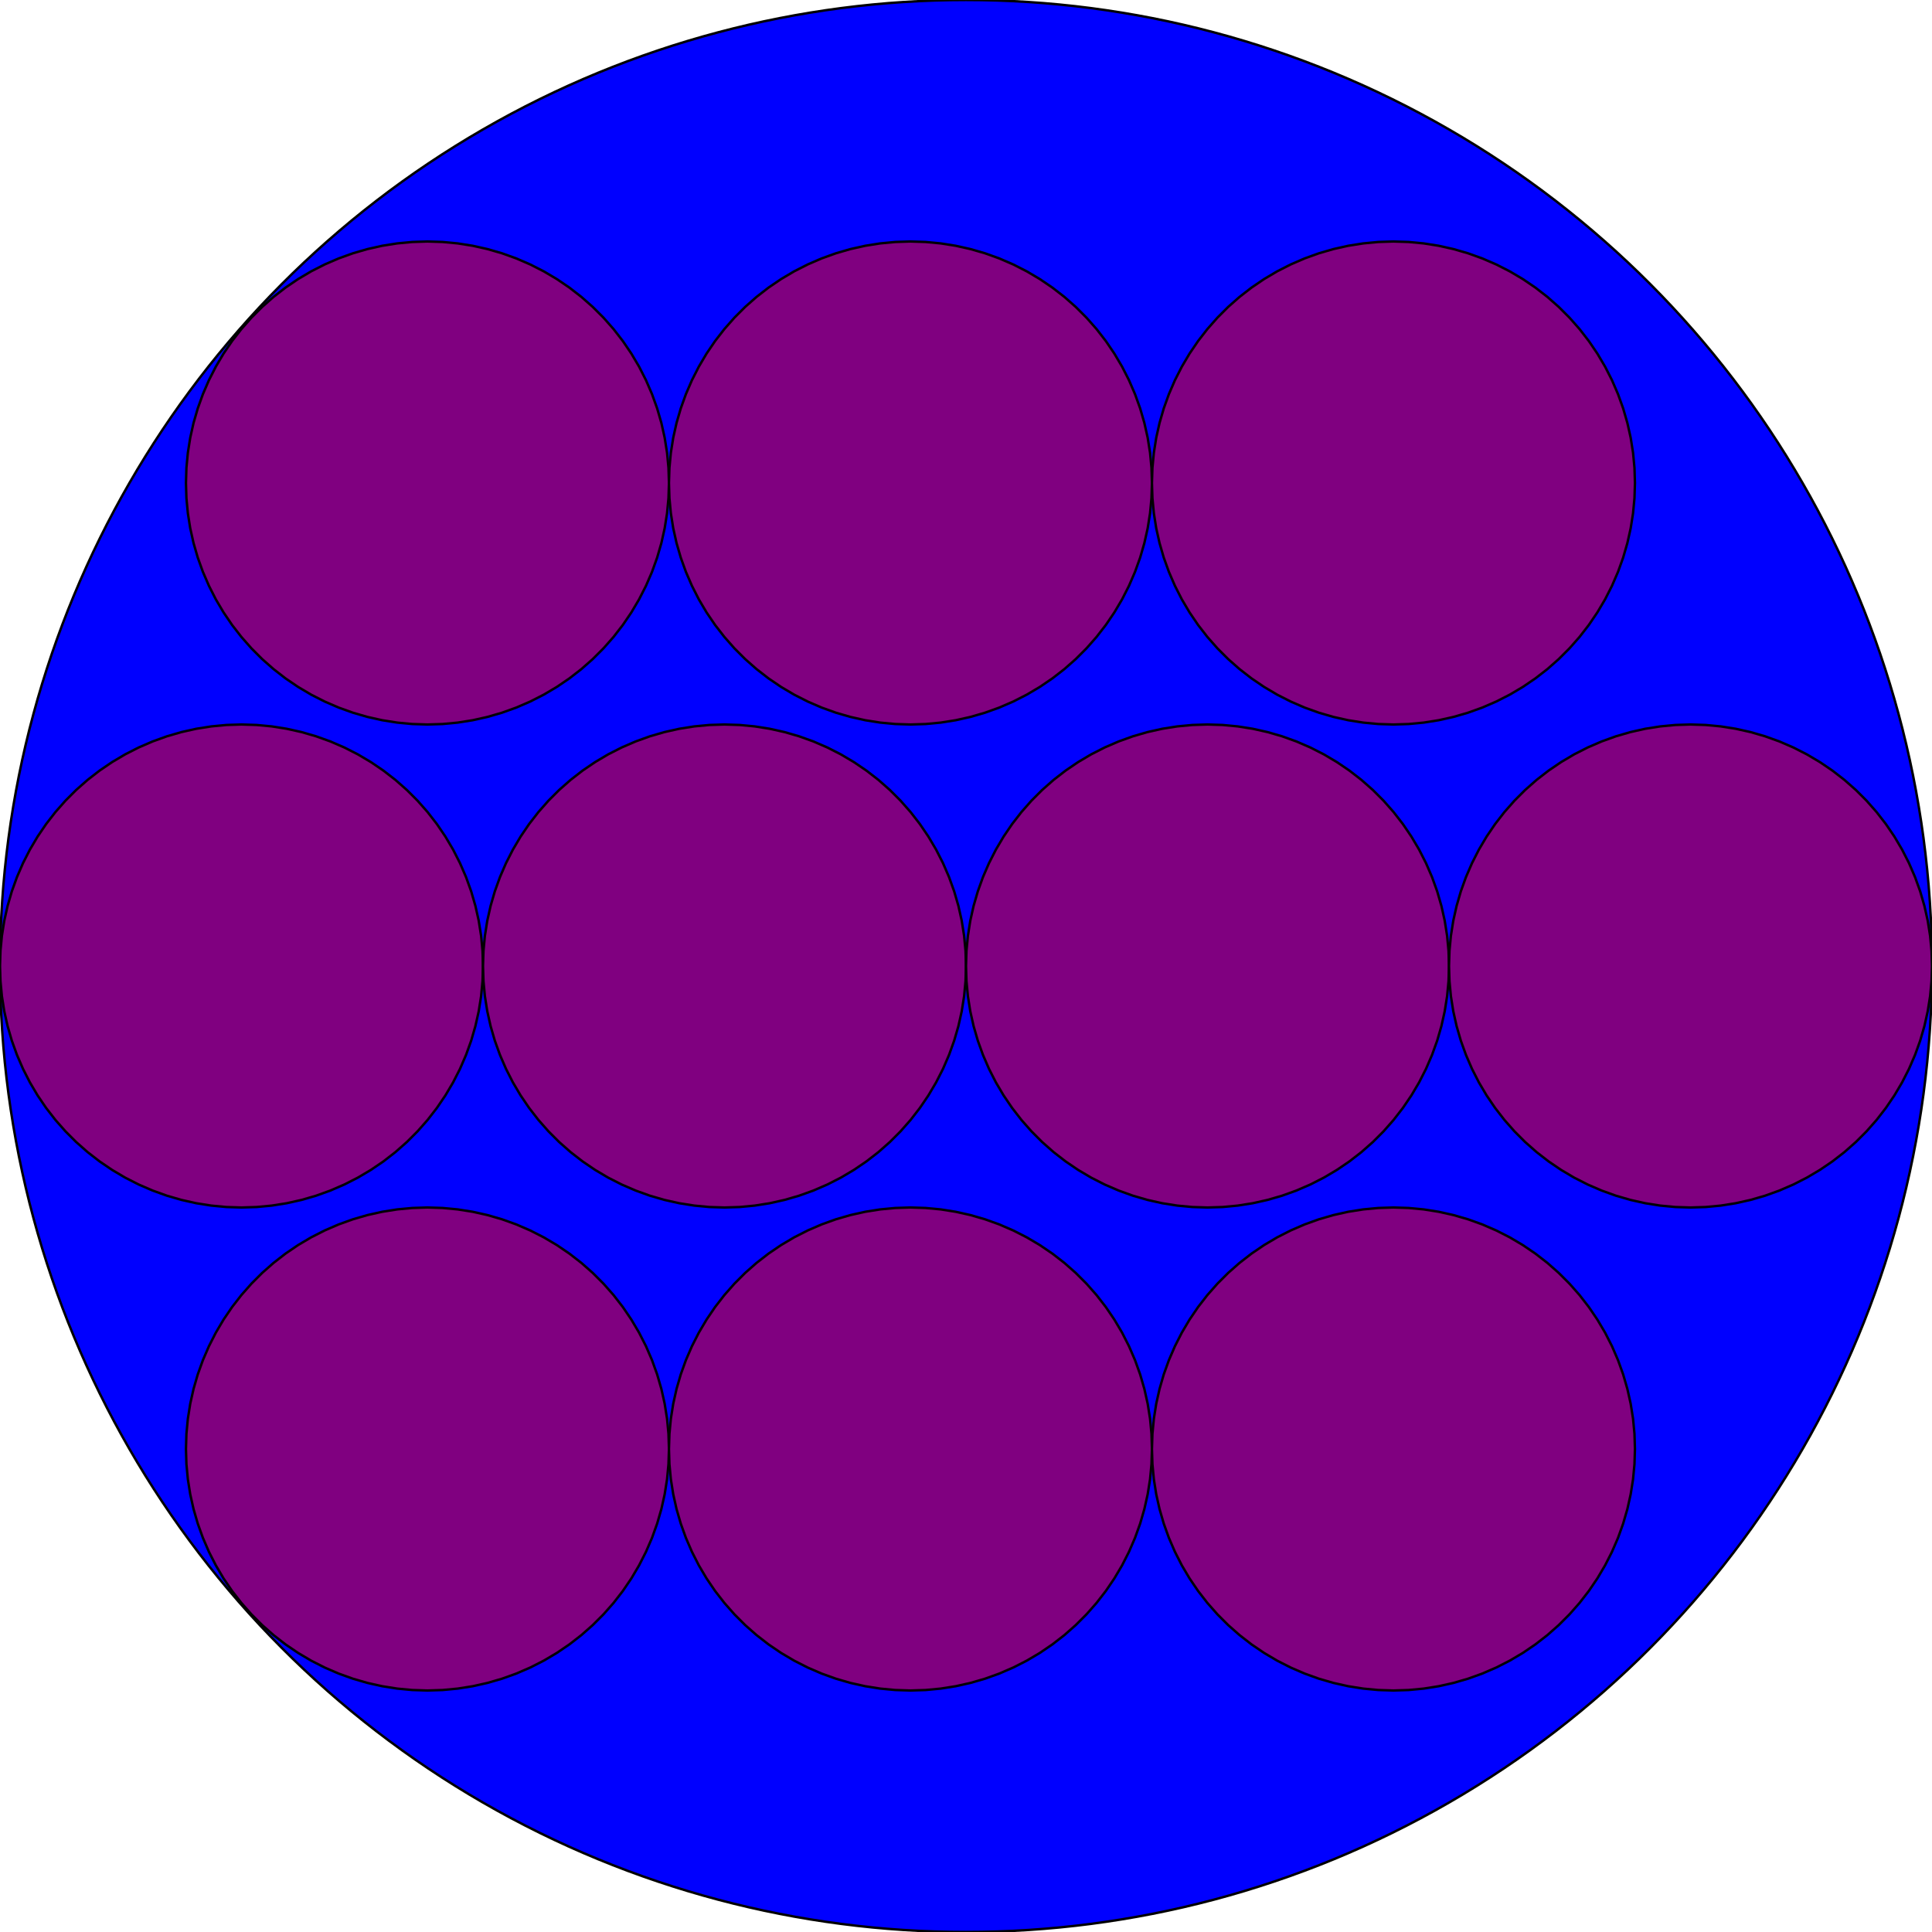 <svg version="1.1" 
baseProfile="full"
width="800" height="800"
xmlns="http://www.w3.org/2000/svg">
<circle cx="400" cy="400" r="400" stroke="black" stroke-width="1" fill="blue" />
<polygon points="277,200 276.803,206.279 276.211,212.533 275.229,218.738 273.858,224.869 272.106,230.902 269.978,236.812 267.483,242.578 264.631,248.175 261.433,253.583 257.902,258.779 254.051,263.742 249.897,268.455 245.455,272.897 240.742,277.051 235.779,280.902 230.583,284.433 225.175,287.631 219.578,290.483 213.812,292.978 207.902,295.106 201.869,296.858 195.738,298.229 189.533,299.211 183.279,299.803 177,300 170.721,299.803 164.467,299.211 158.262,298.229 152.131,296.858 146.098,295.106 140.188,292.978 134.422,290.483 128.825,287.631 123.417,284.433 118.221,280.902 113.258,277.051 108.545,272.897 104.103,268.455 99.949,263.742 96.098,258.779 92.567,253.583 89.369,248.175 86.517,242.578 84.022,236.812 81.894,230.902 80.142,224.869 78.771,218.738 77.788,212.533 77.197,206.279 77,200 77.197,193.721 77.788,187.467 78.771,181.262 80.142,175.131 81.894,169.098 84.022,163.188 86.517,157.422 89.369,151.825 92.567,146.417 96.098,141.221 99.949,136.258 104.103,131.545 108.545,127.103 113.258,122.949 118.221,119.098 123.417,115.567 128.825,112.369 134.422,109.517 140.188,107.022 146.098,104.894 152.131,103.142 158.262,101.771 164.467,100.789 170.721,100.197 177,100 183.279,100.197 189.533,100.789 195.738,101.771 201.869,103.142 207.902,104.894 213.812,107.022 219.578,109.517 225.175,112.369 230.583,115.567 235.779,119.098 240.742,122.949 245.455,127.103 249.897,131.545 254.051,136.258 257.902,141.221 261.433,146.417 264.631,151.825 267.483,157.422 269.978,163.188 272.106,169.098 273.858,175.131 275.229,181.262 276.211,187.467 276.803,193.721 "
stroke="black" stroke-width="1" fill="purple" />
<polygon points="477,200 476.803,206.279 476.211,212.533 475.229,218.738 473.858,224.869 472.106,230.902 469.978,236.812 467.483,242.578 464.631,248.175 461.433,253.583 457.902,258.779 454.051,263.742 449.897,268.455 445.455,272.897 440.742,277.051 435.779,280.902 430.583,284.433 425.175,287.631 419.578,290.483 413.812,292.978 407.902,295.106 401.869,296.858 395.738,298.229 389.533,299.211 383.279,299.803 377,300 370.721,299.803 364.467,299.211 358.262,298.229 352.131,296.858 346.098,295.106 340.188,292.978 334.422,290.483 328.825,287.631 323.417,284.433 318.221,280.902 313.258,277.051 308.545,272.897 304.103,268.455 299.949,263.742 296.098,258.779 292.567,253.583 289.369,248.175 286.517,242.578 284.022,236.812 281.894,230.902 280.142,224.869 278.771,218.738 277.789,212.533 277.197,206.279 277,200 277.197,193.721 277.789,187.467 278.771,181.262 280.142,175.131 281.894,169.098 284.022,163.188 286.517,157.422 289.369,151.825 292.567,146.417 296.098,141.221 299.949,136.258 304.103,131.545 308.545,127.103 313.258,122.949 318.221,119.098 323.417,115.567 328.825,112.369 334.422,109.517 340.188,107.022 346.098,104.894 352.131,103.142 358.262,101.771 364.467,100.789 370.721,100.197 377,100 383.279,100.197 389.533,100.789 395.738,101.771 401.869,103.142 407.902,104.894 413.812,107.022 419.578,109.517 425.175,112.369 430.583,115.567 435.779,119.098 440.742,122.949 445.455,127.103 449.897,131.545 454.051,136.258 457.902,141.221 461.433,146.417 464.631,151.825 467.483,157.422 469.978,163.188 472.106,169.098 473.858,175.131 475.229,181.262 476.211,187.467 476.803,193.721 "
stroke="black" stroke-width="1" fill="purple" />
<polygon points="677,200 676.803,206.279 676.211,212.533 675.229,218.738 673.858,224.869 672.106,230.902 669.978,236.812 667.483,242.578 664.631,248.175 661.433,253.583 657.902,258.779 654.051,263.742 649.897,268.455 645.455,272.897 640.742,277.051 635.779,280.902 630.583,284.433 625.175,287.631 619.578,290.483 613.812,292.978 607.902,295.106 601.869,296.858 595.738,298.229 589.533,299.211 583.279,299.803 577,300 570.721,299.803 564.467,299.211 558.262,298.229 552.131,296.858 546.098,295.106 540.188,292.978 534.422,290.483 528.825,287.631 523.417,284.433 518.221,280.902 513.258,277.051 508.545,272.897 504.103,268.455 499.949,263.742 496.098,258.779 492.567,253.583 489.369,248.175 486.517,242.578 484.022,236.812 481.894,230.902 480.142,224.869 478.771,218.738 477.789,212.533 477.197,206.279 477,200 477.197,193.721 477.789,187.467 478.771,181.262 480.142,175.131 481.894,169.098 484.022,163.188 486.517,157.422 489.369,151.825 492.567,146.417 496.098,141.221 499.949,136.258 504.103,131.545 508.545,127.103 513.258,122.949 518.221,119.098 523.417,115.567 528.825,112.369 534.422,109.517 540.188,107.022 546.098,104.894 552.131,103.142 558.262,101.771 564.467,100.789 570.721,100.197 577,100 583.279,100.197 589.533,100.789 595.738,101.771 601.869,103.142 607.902,104.894 613.812,107.022 619.578,109.517 625.175,112.369 630.583,115.567 635.779,119.098 640.742,122.949 645.455,127.103 649.897,131.545 654.051,136.258 657.902,141.221 661.433,146.417 664.631,151.825 667.483,157.422 669.978,163.188 672.106,169.098 673.858,175.131 675.229,181.262 676.211,187.467 676.803,193.721 "
stroke="black" stroke-width="1" fill="purple" />
<polygon points="200,400 199.803,406.279 199.211,412.533 198.229,418.738 196.858,424.869 195.106,430.902 192.978,436.812 190.483,442.578 187.631,448.175 184.433,453.583 180.902,458.779 177.051,463.742 172.897,468.455 168.455,472.897 163.742,477.051 158.779,480.902 153.583,484.433 148.175,487.631 142.578,490.483 136.812,492.978 130.902,495.106 124.869,496.858 118.738,498.229 112.533,499.211 106.279,499.803 100,500 93.721,499.803 87.467,499.211 81.262,498.229 75.131,496.858 69.098,495.106 63.188,492.978 57.422,490.483 51.825,487.631 46.417,484.433 41.221,480.902 36.258,477.051 31.545,472.897 27.103,468.455 22.949,463.742 19.098,458.779 15.567,453.583 12.369,448.175 9.517,442.578 7.022,436.812 4.894,430.902 3.142,424.869 1.771,418.738 0.789,412.533 0.197,406.279 0,400 0.197,393.721 0.789,387.467 1.771,381.262 3.142,375.131 4.894,369.098 7.022,363.188 9.517,357.422 12.369,351.825 15.567,346.417 19.098,341.221 22.949,336.258 27.103,331.545 31.545,327.103 36.258,322.949 41.221,319.098 46.417,315.567 51.825,312.369 57.422,309.517 63.188,307.022 69.098,304.894 75.131,303.142 81.262,301.771 87.467,300.789 93.721,300.197 100,300 106.279,300.197 112.533,300.789 118.738,301.771 124.869,303.142 130.902,304.894 136.812,307.022 142.578,309.517 148.175,312.369 153.583,315.567 158.779,319.098 163.742,322.949 168.455,327.103 172.897,331.545 177.051,336.258 180.902,341.221 184.433,346.417 187.631,351.825 190.483,357.422 192.978,363.188 195.106,369.098 196.858,375.131 198.229,381.262 199.211,387.467 199.803,393.721 "
stroke="black" stroke-width="1" fill="purple" />
<polygon points="400,400 399.803,406.279 399.211,412.533 398.229,418.738 396.858,424.869 395.106,430.902 392.978,436.812 390.483,442.578 387.631,448.175 384.433,453.583 380.902,458.779 377.051,463.742 372.897,468.455 368.455,472.897 363.742,477.051 358.779,480.902 353.583,484.433 348.175,487.631 342.578,490.483 336.812,492.978 330.902,495.106 324.869,496.858 318.738,498.229 312.533,499.211 306.279,499.803 300,500 293.721,499.803 287.467,499.211 281.262,498.229 275.131,496.858 269.098,495.106 263.188,492.978 257.422,490.483 251.825,487.631 246.417,484.433 241.221,480.902 236.258,477.051 231.545,472.897 227.103,468.455 222.949,463.742 219.098,458.779 215.567,453.583 212.369,448.175 209.517,442.578 207.022,436.812 204.894,430.902 203.142,424.869 201.771,418.738 200.789,412.533 200.197,406.279 200,400 200.197,393.721 200.789,387.467 201.771,381.262 203.142,375.131 204.894,369.098 207.022,363.188 209.517,357.422 212.369,351.825 215.567,346.417 219.098,341.221 222.949,336.258 227.103,331.545 231.545,327.103 236.258,322.949 241.221,319.098 246.417,315.567 251.825,312.369 257.422,309.517 263.188,307.022 269.098,304.894 275.131,303.142 281.262,301.771 287.467,300.789 293.721,300.197 300,300 306.279,300.197 312.533,300.789 318.738,301.771 324.869,303.142 330.902,304.894 336.812,307.022 342.578,309.517 348.175,312.369 353.583,315.567 358.779,319.098 363.742,322.949 368.455,327.103 372.897,331.545 377.051,336.258 380.902,341.221 384.433,346.417 387.631,351.825 390.483,357.422 392.978,363.188 395.106,369.098 396.858,375.131 398.229,381.262 399.211,387.467 399.803,393.721 "
stroke="black" stroke-width="1" fill="purple" />
<polygon points="600,400 599.803,406.279 599.211,412.533 598.229,418.738 596.858,424.869 595.106,430.902 592.978,436.812 590.483,442.578 587.631,448.175 584.433,453.583 580.902,458.779 577.051,463.742 572.897,468.455 568.455,472.897 563.742,477.051 558.779,480.902 553.583,484.433 548.175,487.631 542.578,490.483 536.812,492.978 530.902,495.106 524.869,496.858 518.738,498.229 512.533,499.211 506.279,499.803 500,500 493.721,499.803 487.467,499.211 481.262,498.229 475.131,496.858 469.098,495.106 463.188,492.978 457.422,490.483 451.825,487.631 446.417,484.433 441.221,480.902 436.258,477.051 431.545,472.897 427.103,468.455 422.949,463.742 419.098,458.779 415.567,453.583 412.369,448.175 409.517,442.578 407.022,436.812 404.894,430.902 403.142,424.869 401.771,418.738 400.789,412.533 400.197,406.279 400,400 400.197,393.721 400.789,387.467 401.771,381.262 403.142,375.131 404.894,369.098 407.022,363.188 409.517,357.422 412.369,351.825 415.567,346.417 419.098,341.221 422.949,336.258 427.103,331.545 431.545,327.103 436.258,322.949 441.221,319.098 446.417,315.567 451.825,312.369 457.422,309.517 463.188,307.022 469.098,304.894 475.131,303.142 481.262,301.771 487.467,300.789 493.721,300.197 500,300 506.279,300.197 512.533,300.789 518.738,301.771 524.869,303.142 530.902,304.894 536.812,307.022 542.578,309.517 548.175,312.369 553.583,315.567 558.779,319.098 563.742,322.949 568.455,327.103 572.897,331.545 577.051,336.258 580.902,341.221 584.433,346.417 587.631,351.825 590.483,357.422 592.978,363.188 595.106,369.098 596.858,375.131 598.229,381.262 599.211,387.467 599.803,393.721 "
stroke="black" stroke-width="1" fill="purple" />
<polygon points="800,400 799.803,406.279 799.211,412.533 798.229,418.738 796.858,424.869 795.106,430.902 792.978,436.812 790.483,442.578 787.631,448.175 784.433,453.583 780.902,458.779 777.051,463.742 772.897,468.455 768.455,472.897 763.742,477.051 758.779,480.902 753.583,484.433 748.175,487.631 742.578,490.483 736.812,492.978 730.902,495.106 724.869,496.858 718.738,498.229 712.533,499.211 706.279,499.803 700,500 693.721,499.803 687.467,499.211 681.262,498.229 675.131,496.858 669.098,495.106 663.188,492.978 657.422,490.483 651.825,487.631 646.417,484.433 641.221,480.902 636.258,477.051 631.545,472.897 627.103,468.455 622.949,463.742 619.098,458.779 615.567,453.583 612.369,448.175 609.517,442.578 607.022,436.812 604.894,430.902 603.142,424.869 601.771,418.738 600.789,412.533 600.197,406.279 600,400 600.197,393.721 600.789,387.467 601.771,381.262 603.142,375.131 604.894,369.098 607.022,363.188 609.517,357.422 612.369,351.825 615.567,346.417 619.098,341.221 622.949,336.258 627.103,331.545 631.545,327.103 636.258,322.949 641.221,319.098 646.417,315.567 651.825,312.369 657.422,309.517 663.188,307.022 669.098,304.894 675.131,303.142 681.262,301.771 687.467,300.789 693.721,300.197 700,300 706.279,300.197 712.533,300.789 718.738,301.771 724.869,303.142 730.902,304.894 736.812,307.022 742.578,309.517 748.175,312.369 753.583,315.567 758.779,319.098 763.742,322.949 768.455,327.103 772.897,331.545 777.051,336.258 780.902,341.221 784.433,346.417 787.631,351.825 790.483,357.422 792.978,363.188 795.106,369.098 796.858,375.131 798.229,381.262 799.211,387.467 799.803,393.721 "
stroke="black" stroke-width="1" fill="purple" />
<polygon points="277,600 276.803,606.279 276.211,612.533 275.229,618.738 273.858,624.869 272.106,630.902 269.978,636.812 267.483,642.578 264.631,648.175 261.433,653.583 257.902,658.779 254.051,663.742 249.897,668.455 245.455,672.897 240.742,677.051 235.779,680.902 230.583,684.433 225.175,687.631 219.578,690.483 213.812,692.978 207.902,695.106 201.869,696.858 195.738,698.229 189.533,699.211 183.279,699.803 177,700 170.721,699.803 164.467,699.211 158.262,698.229 152.131,696.858 146.098,695.106 140.188,692.978 134.422,690.483 128.825,687.631 123.417,684.433 118.221,680.902 113.258,677.051 108.545,672.897 104.103,668.455 99.949,663.742 96.098,658.779 92.567,653.583 89.369,648.175 86.517,642.578 84.022,636.812 81.894,630.902 80.142,624.869 78.771,618.738 77.788,612.533 77.197,606.279 77,600 77.197,593.721 77.788,587.467 78.771,581.262 80.142,575.131 81.894,569.098 84.022,563.188 86.517,557.422 89.369,551.825 92.567,546.417 96.098,541.221 99.949,536.258 104.103,531.545 108.545,527.103 113.258,522.949 118.221,519.098 123.417,515.567 128.825,512.369 134.422,509.517 140.188,507.022 146.098,504.894 152.131,503.142 158.262,501.771 164.467,500.789 170.721,500.197 177,500 183.279,500.197 189.533,500.789 195.738,501.771 201.869,503.142 207.902,504.894 213.812,507.022 219.578,509.517 225.175,512.369 230.583,515.567 235.779,519.098 240.742,522.949 245.455,527.103 249.897,531.545 254.051,536.258 257.902,541.221 261.433,546.417 264.631,551.825 267.483,557.422 269.978,563.188 272.106,569.098 273.858,575.131 275.229,581.262 276.211,587.467 276.803,593.721 "
stroke="black" stroke-width="1" fill="purple" />
<polygon points="477,600 476.803,606.279 476.211,612.533 475.229,618.738 473.858,624.869 472.106,630.902 469.978,636.812 467.483,642.578 464.631,648.175 461.433,653.583 457.902,658.779 454.051,663.742 449.897,668.455 445.455,672.897 440.742,677.051 435.779,680.902 430.583,684.433 425.175,687.631 419.578,690.483 413.812,692.978 407.902,695.106 401.869,696.858 395.738,698.229 389.533,699.211 383.279,699.803 377,700 370.721,699.803 364.467,699.211 358.262,698.229 352.131,696.858 346.098,695.106 340.188,692.978 334.422,690.483 328.825,687.631 323.417,684.433 318.221,680.902 313.258,677.051 308.545,672.897 304.103,668.455 299.949,663.742 296.098,658.779 292.567,653.583 289.369,648.175 286.517,642.578 284.022,636.812 281.894,630.902 280.142,624.869 278.771,618.738 277.789,612.533 277.197,606.279 277,600 277.197,593.721 277.789,587.467 278.771,581.262 280.142,575.131 281.894,569.098 284.022,563.188 286.517,557.422 289.369,551.825 292.567,546.417 296.098,541.221 299.949,536.258 304.103,531.545 308.545,527.103 313.258,522.949 318.221,519.098 323.417,515.567 328.825,512.369 334.422,509.517 340.188,507.022 346.098,504.894 352.131,503.142 358.262,501.771 364.467,500.789 370.721,500.197 377,500 383.279,500.197 389.533,500.789 395.738,501.771 401.869,503.142 407.902,504.894 413.812,507.022 419.578,509.517 425.175,512.369 430.583,515.567 435.779,519.098 440.742,522.949 445.455,527.103 449.897,531.545 454.051,536.258 457.902,541.221 461.433,546.417 464.631,551.825 467.483,557.422 469.978,563.188 472.106,569.098 473.858,575.131 475.229,581.262 476.211,587.467 476.803,593.721 "
stroke="black" stroke-width="1" fill="purple" />
<polygon points="677,600 676.803,606.279 676.211,612.533 675.229,618.738 673.858,624.869 672.106,630.902 669.978,636.812 667.483,642.578 664.631,648.175 661.433,653.583 657.902,658.779 654.051,663.742 649.897,668.455 645.455,672.897 640.742,677.051 635.779,680.902 630.583,684.433 625.175,687.631 619.578,690.483 613.812,692.978 607.902,695.106 601.869,696.858 595.738,698.229 589.533,699.211 583.279,699.803 577,700 570.721,699.803 564.467,699.211 558.262,698.229 552.131,696.858 546.098,695.106 540.188,692.978 534.422,690.483 528.825,687.631 523.417,684.433 518.221,680.902 513.258,677.051 508.545,672.897 504.103,668.455 499.949,663.742 496.098,658.779 492.567,653.583 489.369,648.175 486.517,642.578 484.022,636.812 481.894,630.902 480.142,624.869 478.771,618.738 477.789,612.533 477.197,606.279 477,600 477.197,593.721 477.789,587.467 478.771,581.262 480.142,575.131 481.894,569.098 484.022,563.188 486.517,557.422 489.369,551.825 492.567,546.417 496.098,541.221 499.949,536.258 504.103,531.545 508.545,527.103 513.258,522.949 518.221,519.098 523.417,515.567 528.825,512.369 534.422,509.517 540.188,507.022 546.098,504.894 552.131,503.142 558.262,501.771 564.467,500.789 570.721,500.197 577,500 583.279,500.197 589.533,500.789 595.738,501.771 601.869,503.142 607.902,504.894 613.812,507.022 619.578,509.517 625.175,512.369 630.583,515.567 635.779,519.098 640.742,522.949 645.455,527.103 649.897,531.545 654.051,536.258 657.902,541.221 661.433,546.417 664.631,551.825 667.483,557.422 669.978,563.188 672.106,569.098 673.858,575.131 675.229,581.262 676.211,587.467 676.803,593.721 "
stroke="black" stroke-width="1" fill="purple" />
</svg>
